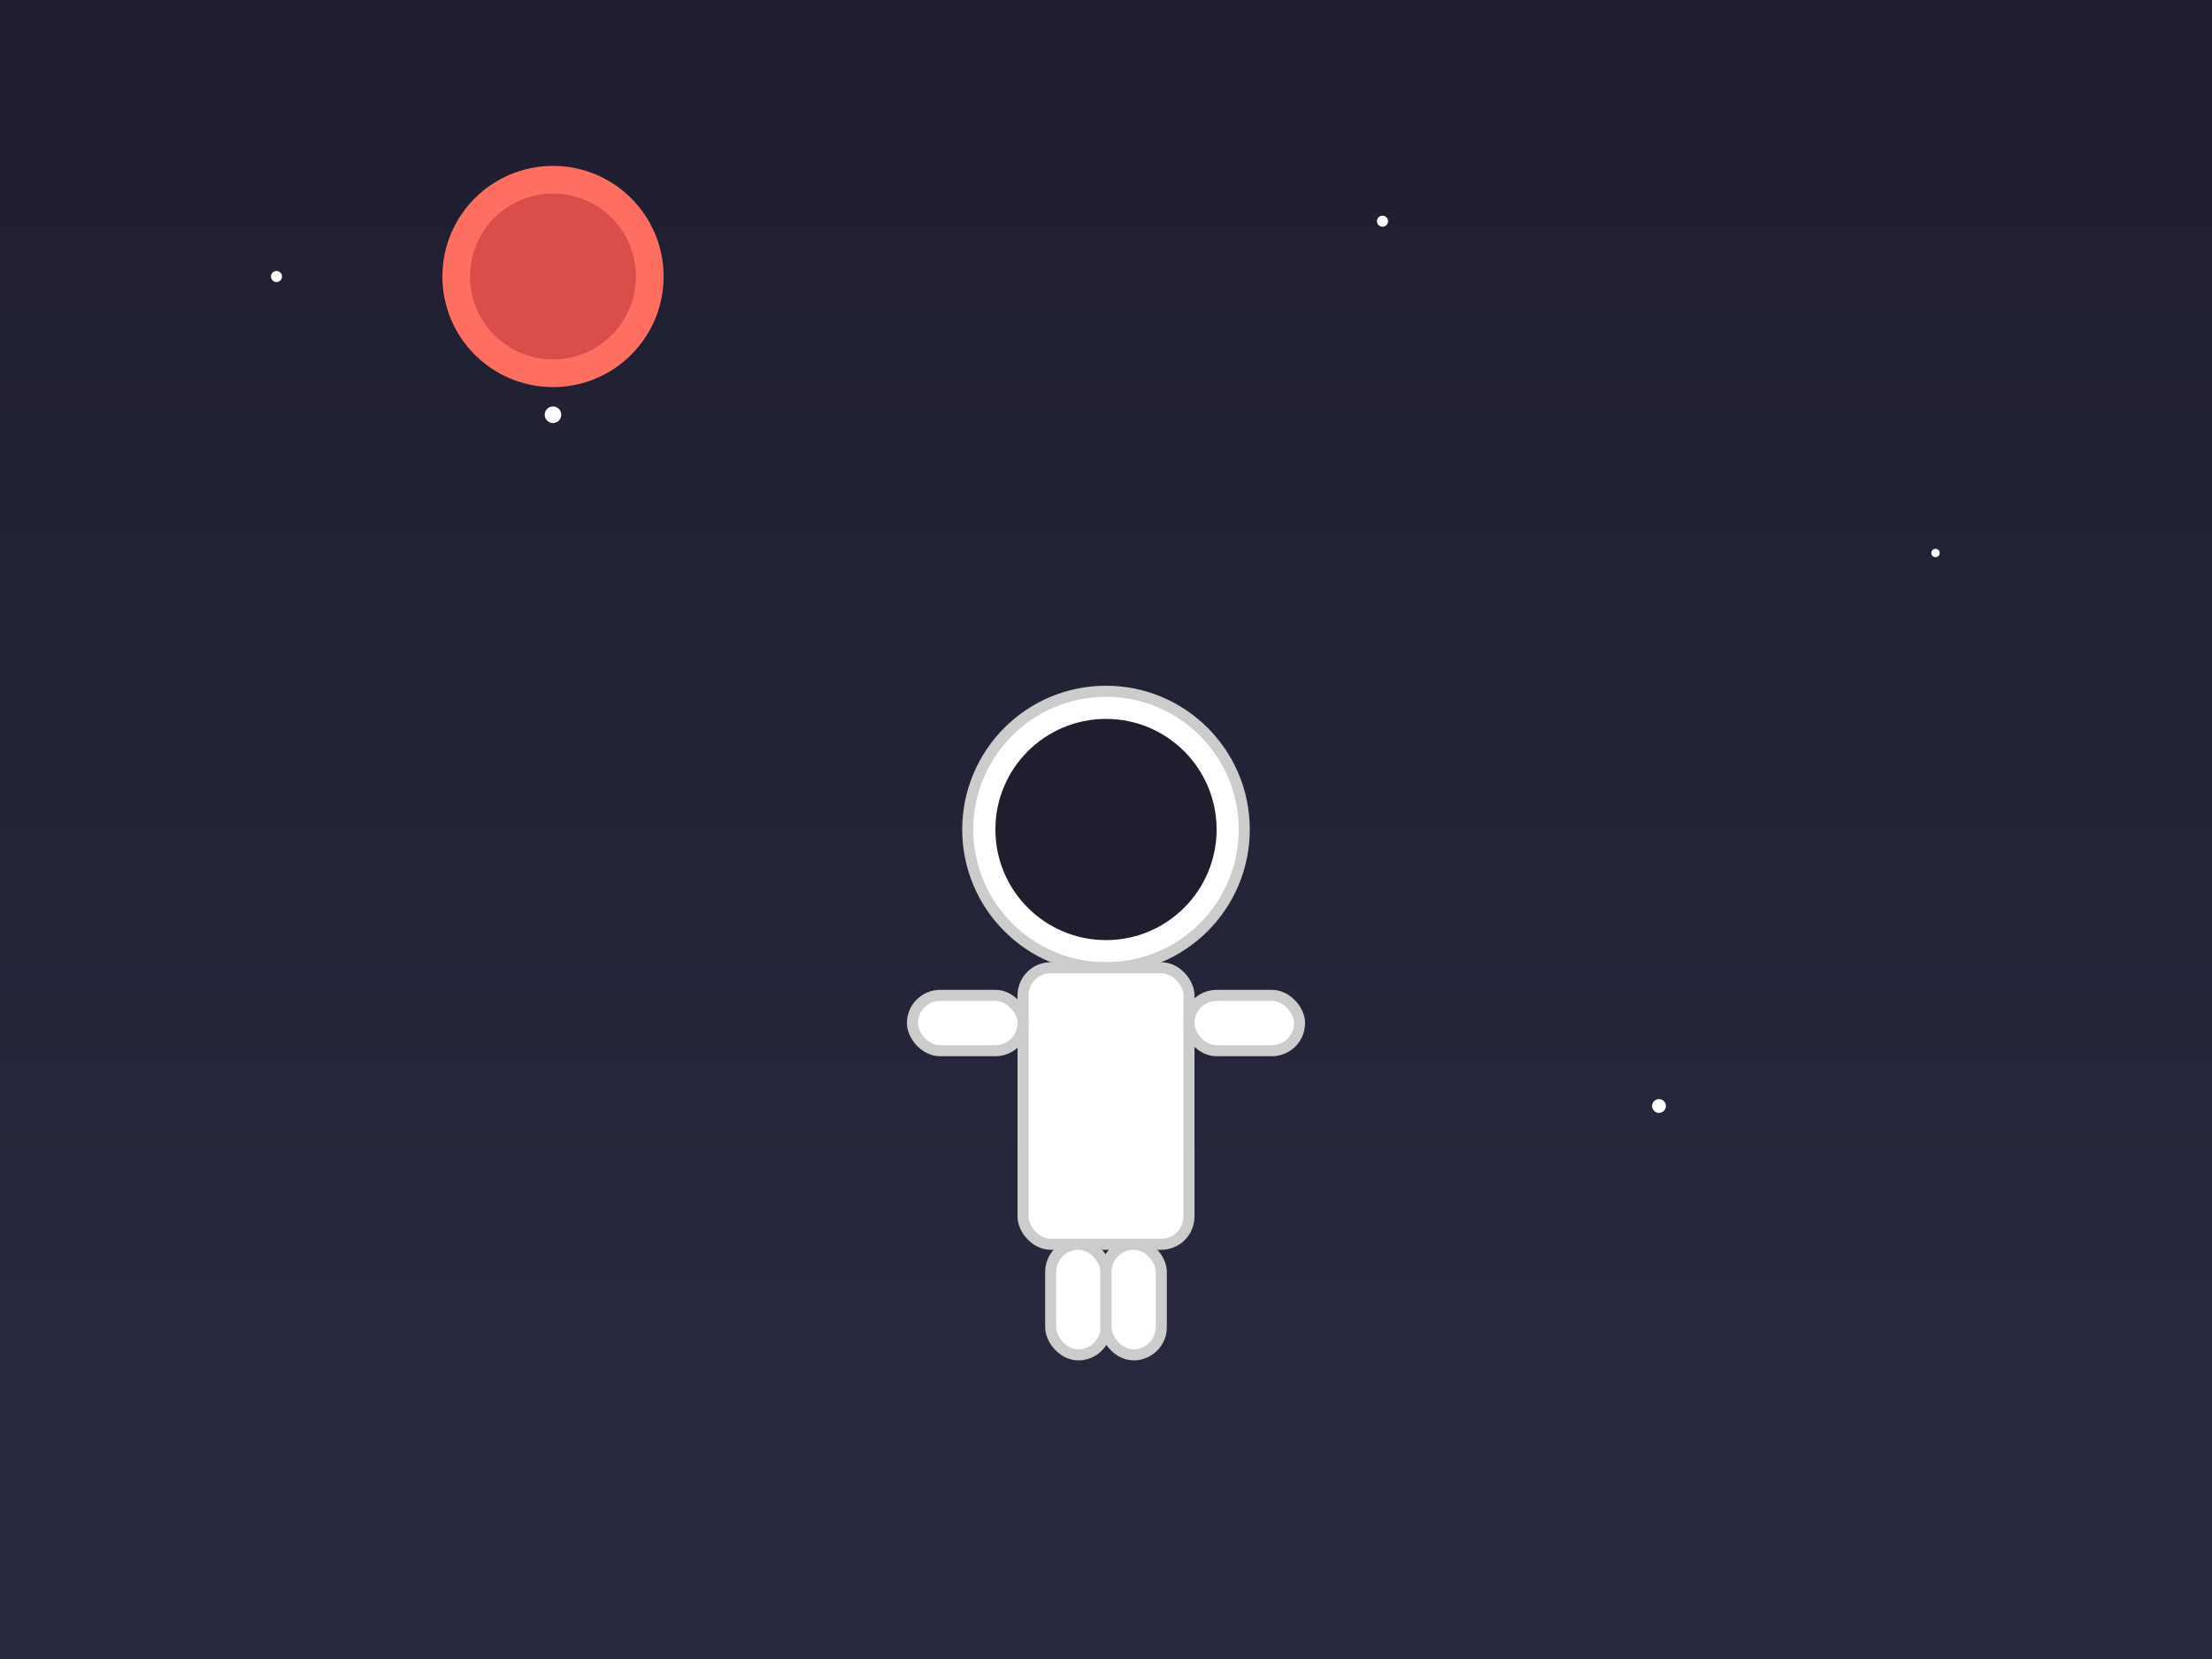 <svg width="800" height="600" viewBox="0 0 800 600" xmlns="http://www.w3.org/2000/svg">
  <rect x="0" y="0" width="800" height="600" fill="#333333" stroke="none"/>
  <!-- Background gradient -->
  <defs>
    <linearGradient id="bgGradient" x1="0" y1="0" x2="0" y2="1">
      <stop offset="0%" stop-color="#1E1E2F" />
      <stop offset="100%" stop-color="#292941" />
    </linearGradient>
  </defs>
  <rect width="800" height="600" fill="url(#bgGradient)" />

  <!-- Stars -->
  <circle cx="100" cy="100" r="2" fill="white" />
  <circle cx="200" cy="150" r="3" fill="white" />
  <circle cx="500" cy="80" r="2" fill="white" />
  <circle cx="700" cy="200" r="1.5" fill="white" />
  <circle cx="600" cy="400" r="2.5" fill="white" />

  <!-- Astronaut figure -->
  <g>
    <!-- Helmet -->
    <circle cx="400" cy="300" r="50" fill="#ffffff" stroke="#CCCCCC" stroke-width="4" />
    <circle cx="400" cy="300" r="40" fill="#1E1E2F" />

    <!-- Body -->
    <rect x="370" y="350" width="60" height="100" fill="#ffffff" stroke="#CCCCCC" stroke-width="4" rx="10" />

    <!-- Arms -->
    <rect x="330" y="360" width="40" height="20" fill="#ffffff" stroke="#CCCCCC" stroke-width="4" rx="10" />
    <rect x="430" y="360" width="40" height="20" fill="#ffffff" stroke="#CCCCCC" stroke-width="4" rx="10" />

    <!-- Legs -->
    <rect x="380" y="450" width="20" height="40" fill="#ffffff" stroke="#CCCCCC" stroke-width="4" rx="10" />
    <rect x="400" y="450" width="20" height="40" fill="#ffffff" stroke="#CCCCCC" stroke-width="4" rx="10" />
  </g>

  <!-- Floating planet -->
  <circle cx="200" cy="100" r="40" fill="#FF6F61" />
  <circle cx="200" cy="100" r="30" fill="#D94D4A" />
</svg>
